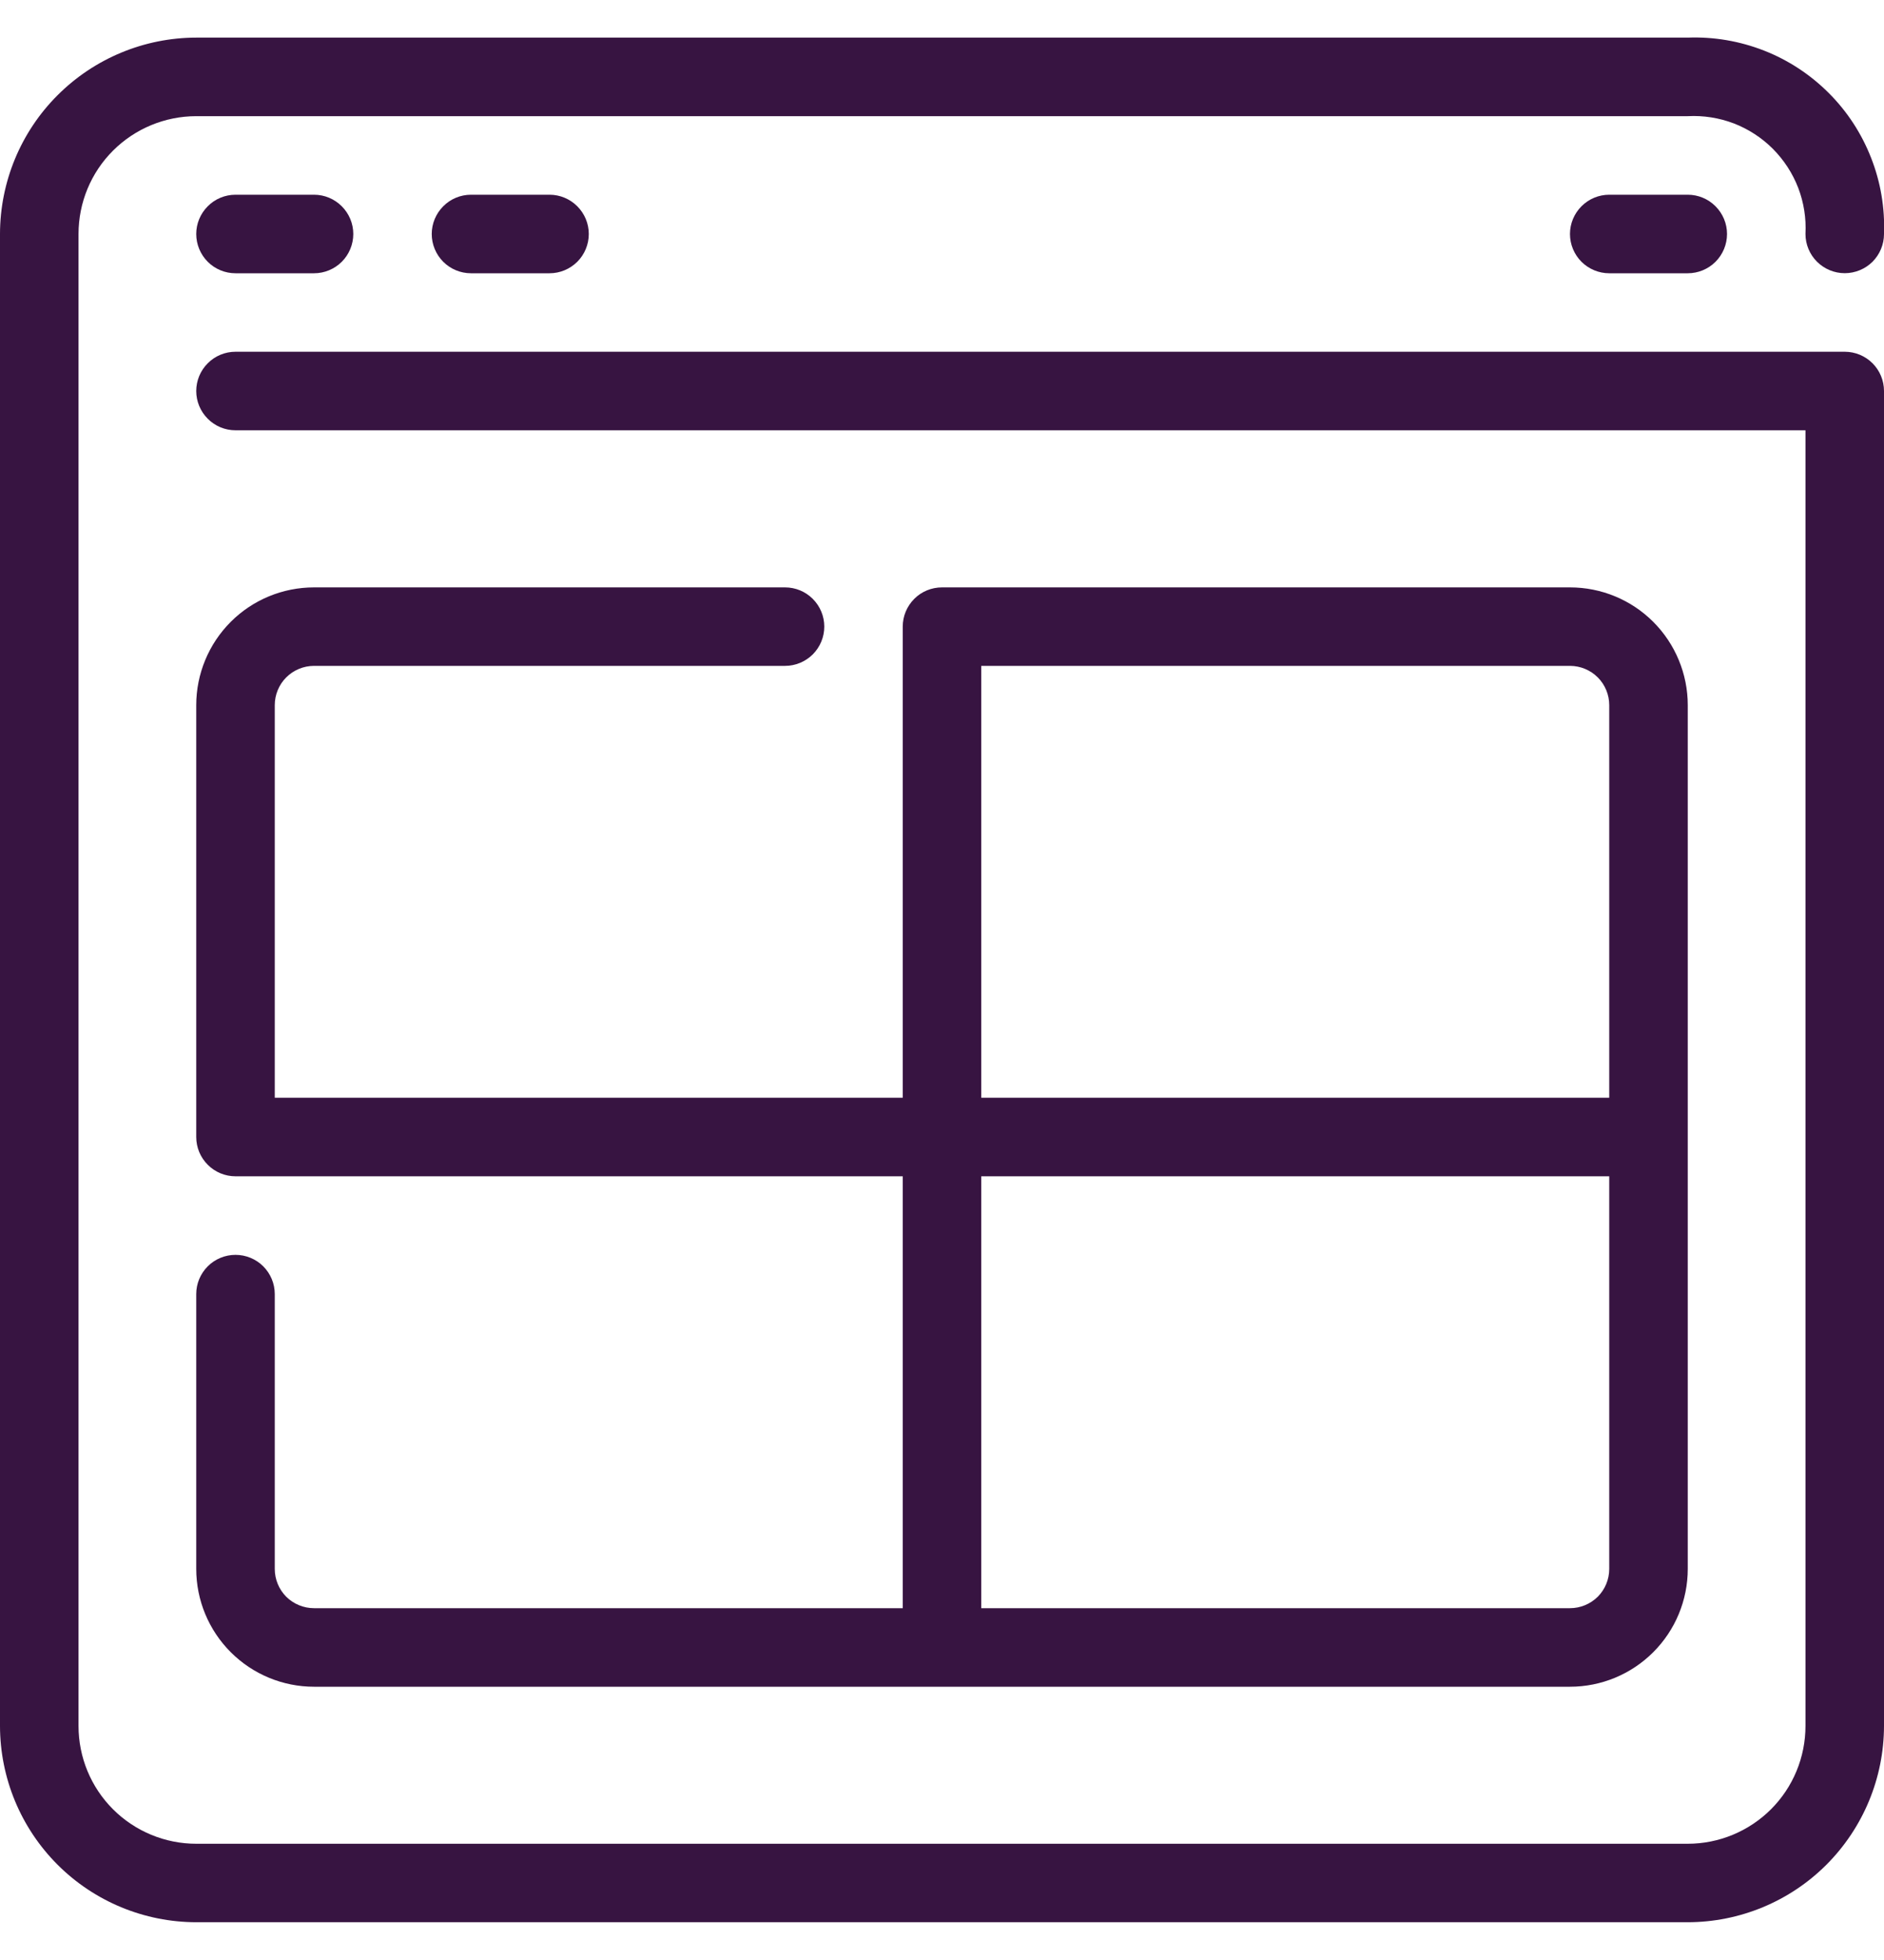 <svg width="25" height="26" viewBox="0 0 25 26" fill="none" xmlns="http://www.w3.org/2000/svg">
<path d="M24.479 4.666H3.125C2.987 4.666 2.854 4.721 2.757 4.819C2.659 4.916 2.604 5.049 2.604 5.187C2.604 5.325 2.659 5.457 2.757 5.555C2.854 5.653 2.987 5.708 3.125 5.708H23.958V22.895C23.958 23.31 23.794 23.707 23.501 24C23.208 24.293 22.81 24.458 22.396 24.458H2.604C2.19 24.458 1.792 24.293 1.499 24C1.206 23.707 1.042 23.31 1.042 22.895V3.104C1.042 2.689 1.206 2.292 1.499 1.999C1.792 1.706 2.19 1.541 2.604 1.541H22.396C22.604 1.53 22.812 1.563 23.007 1.637C23.201 1.712 23.378 1.827 23.525 1.974C23.672 2.122 23.787 2.298 23.862 2.493C23.936 2.687 23.969 2.895 23.958 3.104C23.958 3.242 24.013 3.374 24.111 3.472C24.209 3.569 24.341 3.624 24.479 3.624C24.617 3.624 24.75 3.569 24.848 3.472C24.945 3.374 25 3.242 25 3.104C25.013 2.758 24.955 2.414 24.828 2.092C24.702 1.77 24.511 1.477 24.266 1.233C24.022 0.989 23.73 0.797 23.408 0.671C23.086 0.545 22.741 0.486 22.396 0.499H2.604C1.914 0.5 1.252 0.775 0.764 1.263C0.275 1.751 0.001 2.413 0 3.104L0 22.895C0.001 23.586 0.275 24.247 0.764 24.736C1.252 25.224 1.914 25.498 2.604 25.499H22.396C23.086 25.498 23.748 25.224 24.236 24.736C24.724 24.247 24.999 23.586 25 22.895V5.187C25 5.049 24.945 4.916 24.848 4.819C24.75 4.721 24.617 4.666 24.479 4.666Z" fill="#371441"/>
<path d="M3.125 2.583C2.987 2.583 2.854 2.638 2.757 2.736C2.659 2.834 2.604 2.966 2.604 3.104C2.604 3.242 2.659 3.375 2.757 3.473C2.854 3.57 2.987 3.625 3.125 3.625H4.167C4.305 3.625 4.437 3.57 4.535 3.473C4.633 3.375 4.688 3.242 4.688 3.104C4.688 2.966 4.633 2.834 4.535 2.736C4.437 2.638 4.305 2.583 4.167 2.583H3.125Z" fill="#371441"/>
<path d="M6.25 2.583C6.112 2.583 5.979 2.638 5.882 2.736C5.784 2.834 5.729 2.966 5.729 3.104C5.729 3.242 5.784 3.375 5.882 3.473C5.979 3.57 6.112 3.625 6.25 3.625H7.292C7.43 3.625 7.562 3.57 7.66 3.473C7.758 3.375 7.813 3.242 7.813 3.104C7.813 2.966 7.758 2.834 7.66 2.736C7.562 2.638 7.43 2.583 7.292 2.583H6.25Z" fill="#371441"/>
<path d="M21.354 2.583C21.216 2.583 21.084 2.638 20.986 2.736C20.888 2.834 20.833 2.966 20.833 3.104C20.833 3.242 20.888 3.375 20.986 3.473C21.084 3.57 21.216 3.625 21.354 3.625H22.396C22.534 3.625 22.666 3.57 22.764 3.473C22.862 3.375 22.917 3.242 22.917 3.104C22.917 2.966 22.862 2.834 22.764 2.736C22.666 2.638 22.534 2.583 22.396 2.583H21.354Z" fill="#371441"/>
<path d="M4.167 8.833H10.417C10.555 8.833 10.687 8.778 10.785 8.681C10.883 8.583 10.938 8.45 10.938 8.312C10.938 8.174 10.883 8.042 10.785 7.944C10.687 7.846 10.555 7.792 10.417 7.792H4.167C3.752 7.792 3.355 7.956 3.062 8.249C2.769 8.542 2.604 8.94 2.604 9.354V15.083C2.604 15.221 2.659 15.354 2.757 15.451C2.854 15.549 2.987 15.604 3.125 15.604H11.979V21.333H4.167C4.029 21.333 3.896 21.278 3.798 21.181C3.701 21.083 3.646 20.951 3.646 20.812V17.166C3.646 17.028 3.591 16.896 3.493 16.798C3.396 16.701 3.263 16.646 3.125 16.646C2.987 16.646 2.854 16.701 2.757 16.798C2.659 16.896 2.604 17.028 2.604 17.166V20.812C2.604 21.227 2.769 21.624 3.062 21.917C3.355 22.21 3.752 22.375 4.167 22.375H20.833C21.248 22.375 21.645 22.21 21.938 21.917C22.231 21.624 22.396 21.227 22.396 20.812V9.354C22.396 8.94 22.231 8.542 21.938 8.249C21.645 7.956 21.248 7.792 20.833 7.792H12.5C12.362 7.792 12.229 7.846 12.132 7.944C12.034 8.042 11.979 8.174 11.979 8.312V14.562H3.646V9.354C3.646 9.216 3.701 9.083 3.798 8.986C3.896 8.888 4.029 8.833 4.167 8.833ZM20.833 21.333H13.021V15.604H21.354V20.812C21.354 20.951 21.299 21.083 21.202 21.181C21.104 21.278 20.971 21.333 20.833 21.333ZM13.021 8.833H20.833C20.971 8.833 21.104 8.888 21.202 8.986C21.299 9.083 21.354 9.216 21.354 9.354V14.562H13.021V8.833Z" fill="#371441"/>
</svg>
